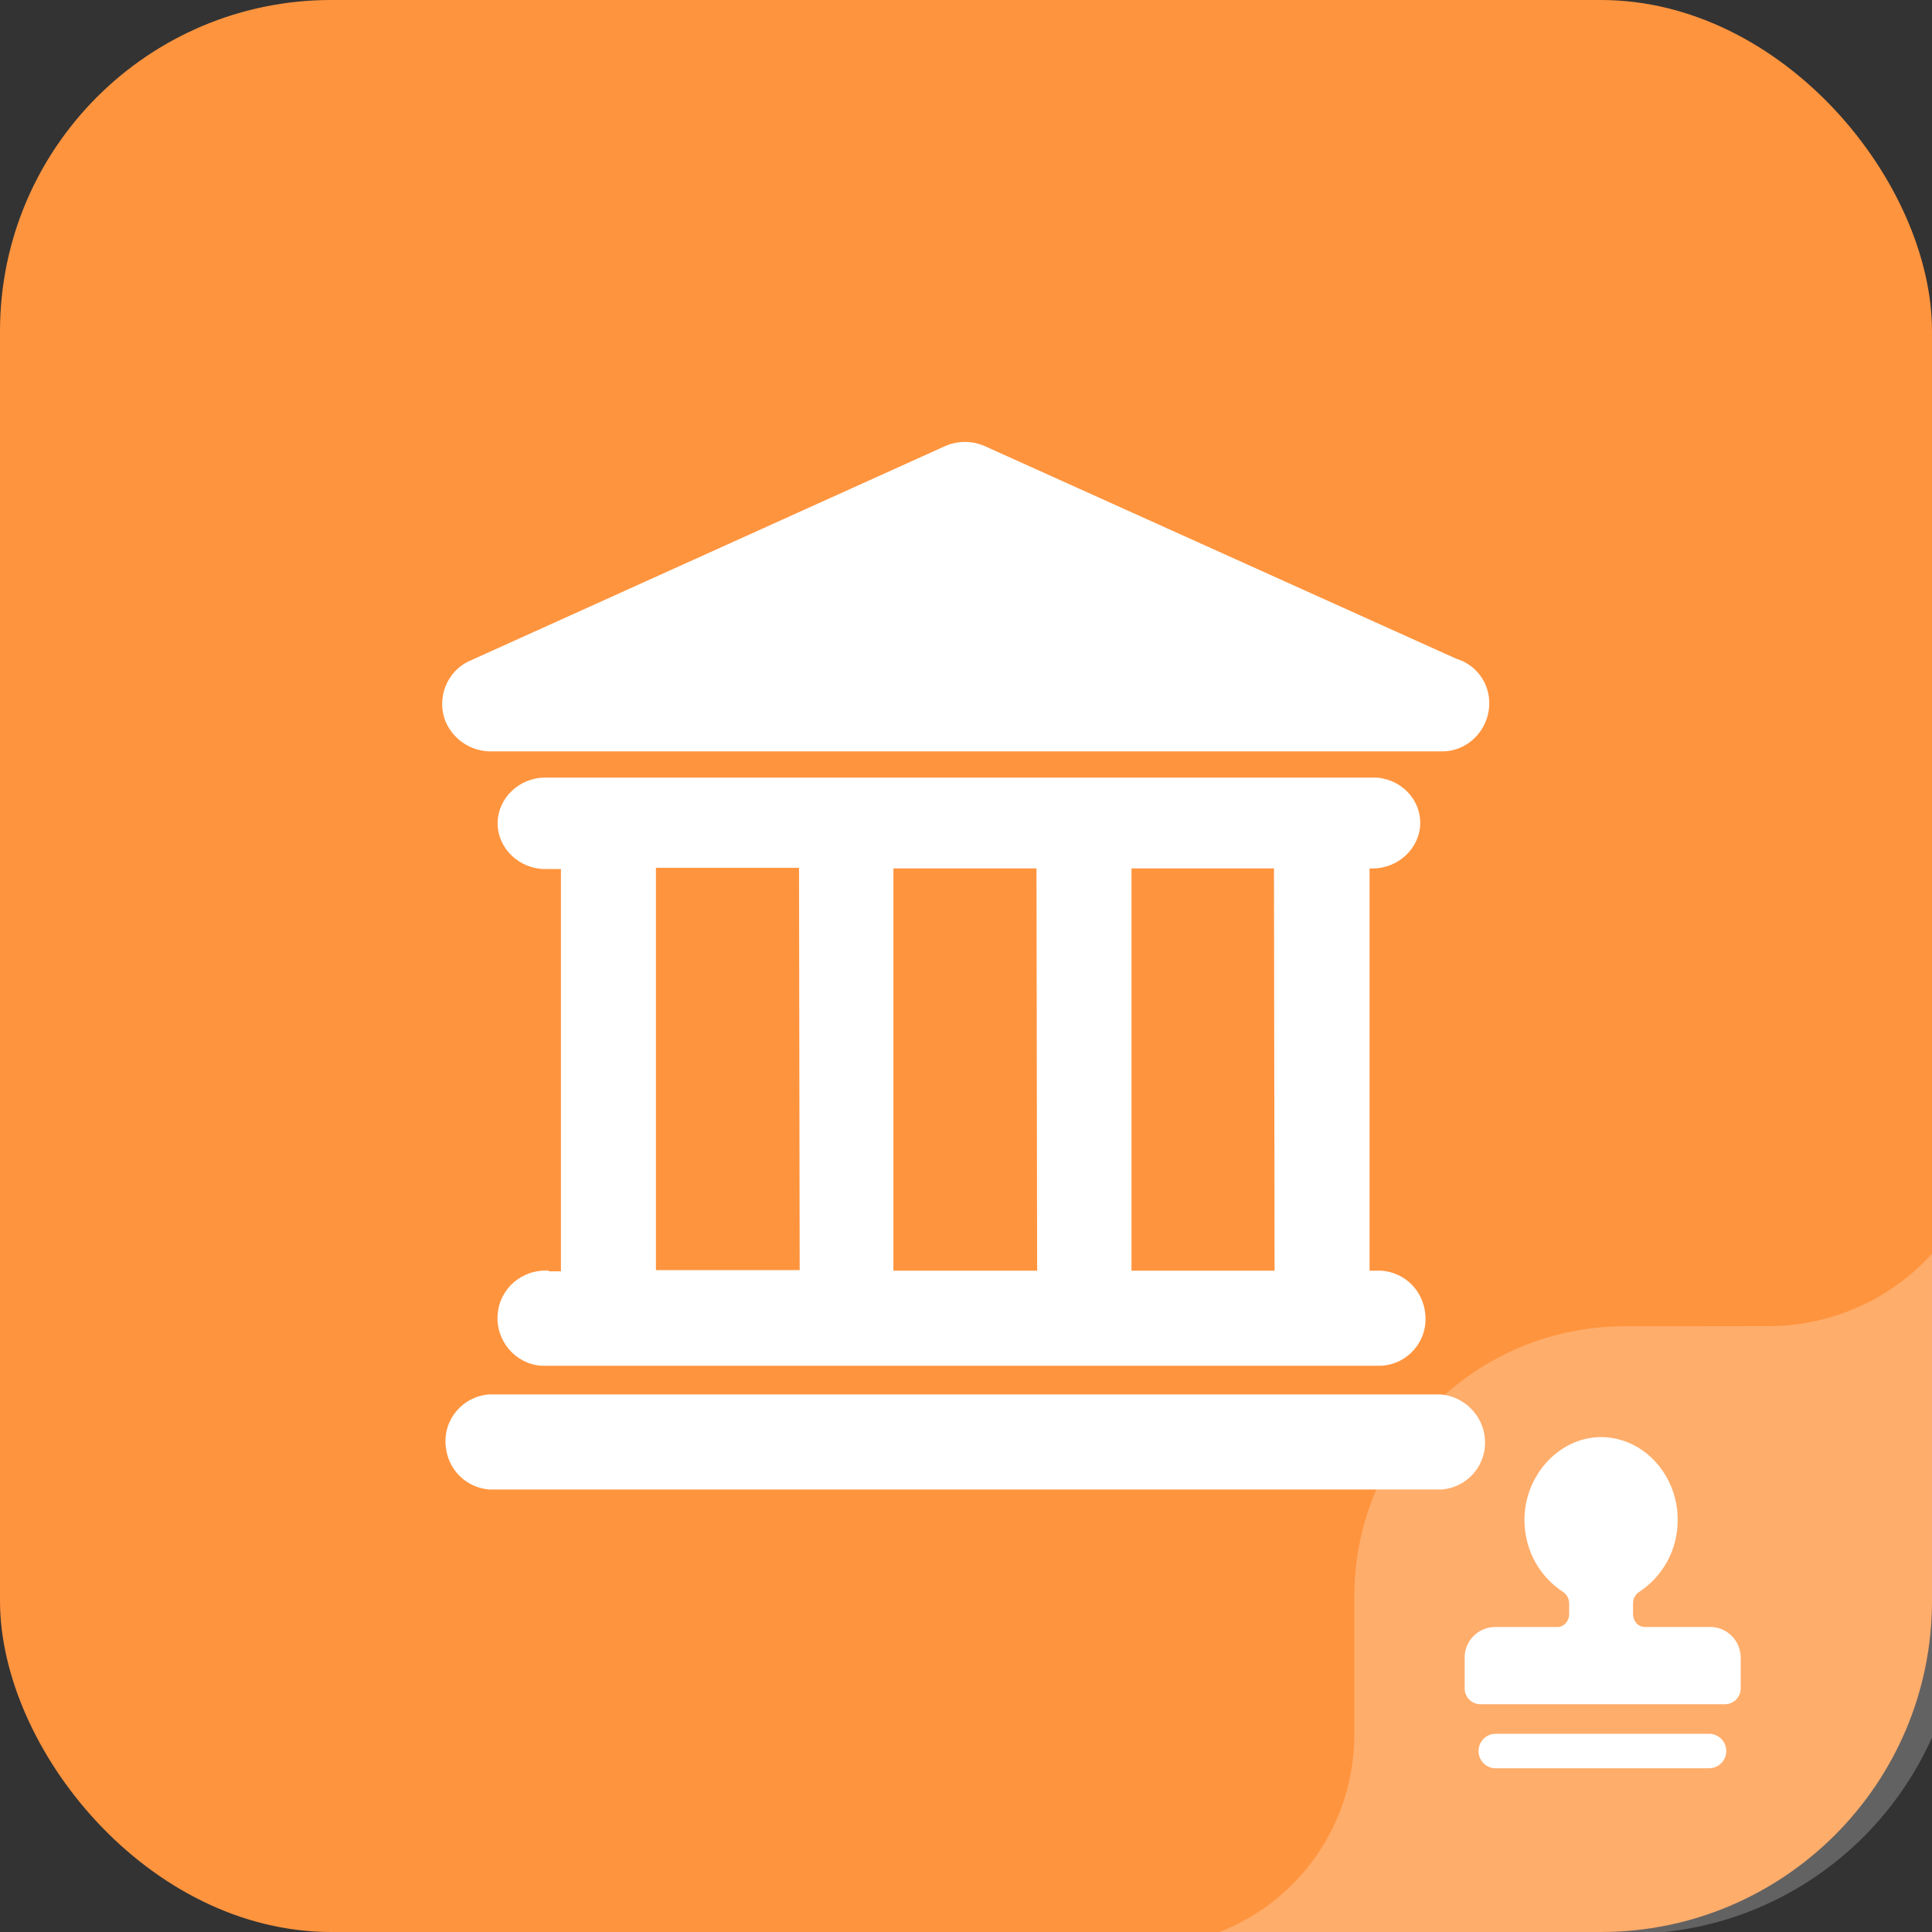 <?xml version="1.0" encoding="UTF-8"?>
<svg width="35px" height="35px" viewBox="0 0 35 35" version="1.1" xmlns="http://www.w3.org/2000/svg" xmlns:xlink="http://www.w3.org/1999/xlink">
    <rect x="0" y="0" width="35" height="35" fill="#333333" stroke="none"/>
    <title>编组 4</title>
    <g id="首页" stroke="none" stroke-width="1" fill="none" fill-rule="evenodd">
        <g id="icon" transform="translate(-122, -68)">
            <g id="编组-4" transform="translate(122, 68)">
                <g id="分组-16">
                    <rect id="矩形" fill="#FF943E" x="0" y="0" width="35" height="35" rx="6"></rect>
                    <g id="jigou-2" transform="translate(8, 8)" fill="#FFFFFF" fill-rule="nonzero">
                        <path d="M0.889,5.612 L18.108,5.612 C18.578,5.623 18.968,5.236 18.979,4.762 C18.991,4.386 18.75,4.044 18.383,3.934 L9.836,0.08 C9.607,-0.019 9.355,-0.019 9.125,0.08 L0.521,3.967 C0.086,4.154 -0.11,4.673 0.086,5.104 C0.235,5.413 0.544,5.612 0.889,5.612 L0.889,5.612 Z M1.944,15.02 C1.462,14.987 1.049,15.34 1.015,15.815 C0.98,16.29 1.336,16.709 1.806,16.742 L17.029,16.742 C17.511,16.709 17.867,16.29 17.821,15.815 C17.786,15.384 17.454,15.053 17.029,15.02 L16.811,15.02 L16.811,7.732 L16.869,7.732 C17.339,7.732 17.729,7.357 17.729,6.904 C17.729,6.55 17.488,6.241 17.155,6.131 C17.144,6.131 17.144,6.12 17.132,6.12 L17.11,6.12 C17.052,6.098 16.983,6.087 16.914,6.087 L1.875,6.087 C1.405,6.087 1.015,6.462 1.015,6.915 C1.015,7.368 1.405,7.743 1.875,7.743 L2.162,7.743 L2.162,15.031 L1.944,15.031 L1.944,15.02 Z M8.185,15.02 L8.185,7.732 L10.777,7.732 L10.789,15.02 L8.185,15.02 Z M15.09,15.02 L12.498,15.02 L12.498,7.732 L15.079,7.732 L15.09,15.02 Z M6.475,7.721 L6.487,15.009 L3.883,15.009 L3.883,7.721 L6.475,7.721 Z M18.096,17.261 L0.866,17.261 C0.384,17.294 0.028,17.714 0.074,18.189 C0.108,18.619 0.441,18.951 0.866,18.984 L18.108,18.984 C18.589,18.951 18.945,18.531 18.899,18.056 C18.865,17.637 18.521,17.294 18.096,17.261 Z" id="形状"></path>
                    </g>
                </g>
                <g id="分组-9-copy" transform="translate(22, 22)" fill="#FFFFFF">
                    <path d="M7.425,2.027 L10.044,2.024 C11.453,2.022 12.756,1.279 13.476,0.069 L13.518,1.11910481e-13 L13.518,1.11910481e-13 L13.518,7.034 C13.518,10.347 10.831,13.034 7.518,13.034 L-8.8817842e-16,13.034 L-8.8817842e-16,13.034 C1.52,12.487 2.534,11.045 2.534,9.43 L2.534,6.924 C2.534,4.222 4.723,2.031 7.425,2.027 Z" id="矩形" opacity="0.231"></path>
                    <g id="shenhe" transform="translate(4.534, 4.034)" fill-rule="nonzero">
                        <path d="M4.197,3.44 C3.989,3.44 3.677,3.44 3.261,3.44 C3.205,3.44 3.151,3.416 3.111,3.372 C3.072,3.327 3.05,3.268 3.05,3.205 L3.05,3.013 C3.05,2.929 3.09,2.851 3.155,2.809 C3.579,2.534 3.881,2.039 3.858,1.434 C3.835,0.834 3.469,0.3 2.948,0.093 C2.009,-0.278 1.083,0.519 1.083,1.499 C1.083,2.074 1.378,2.544 1.787,2.809 C1.852,2.851 1.892,2.929 1.893,3.013 L1.893,3.206 C1.893,3.335 1.798,3.441 1.682,3.441 C1.245,3.441 0.917,3.441 0.698,3.441 C0.681,3.441 0.633,3.441 0.552,3.441 C0.247,3.441 2.33614297e-16,3.688 0,3.993 C0,3.993 0,3.993 0,3.993 C0,4.176 0,4.313 0,4.405 C0,4.454 0,4.504 0,4.554 C1.93437173e-17,4.712 0.128,4.84 0.286,4.84 L0.505,4.84 L0.505,4.84 C2.269,4.84 3.641,4.84 4.621,4.84 C4.652,4.84 4.683,4.84 4.714,4.84 C4.872,4.84 5,4.712 5,4.554 L5,4.289 L5,4.289 L5,3.993 C5,3.993 5,3.993 5,3.993 C5,3.688 4.753,3.44 4.448,3.44 C4.313,3.44 4.23,3.44 4.197,3.44 Z M0.814,5.375 L4.109,5.375 C4.215,5.375 4.321,5.375 4.427,5.375 C4.599,5.375 4.739,5.515 4.739,5.688 C4.739,5.86 4.599,6 4.427,6 C4.321,6 4.215,6 4.109,6 L0.814,6 L0.563,6 C0.39,6 0.251,5.86 0.251,5.688 C0.251,5.515 0.39,5.375 0.563,5.375 L0.814,5.375 L0.814,5.375 Z" id="形状"></path>
                    </g>
                </g>
            </g>
        </g>
    </g>
</svg>